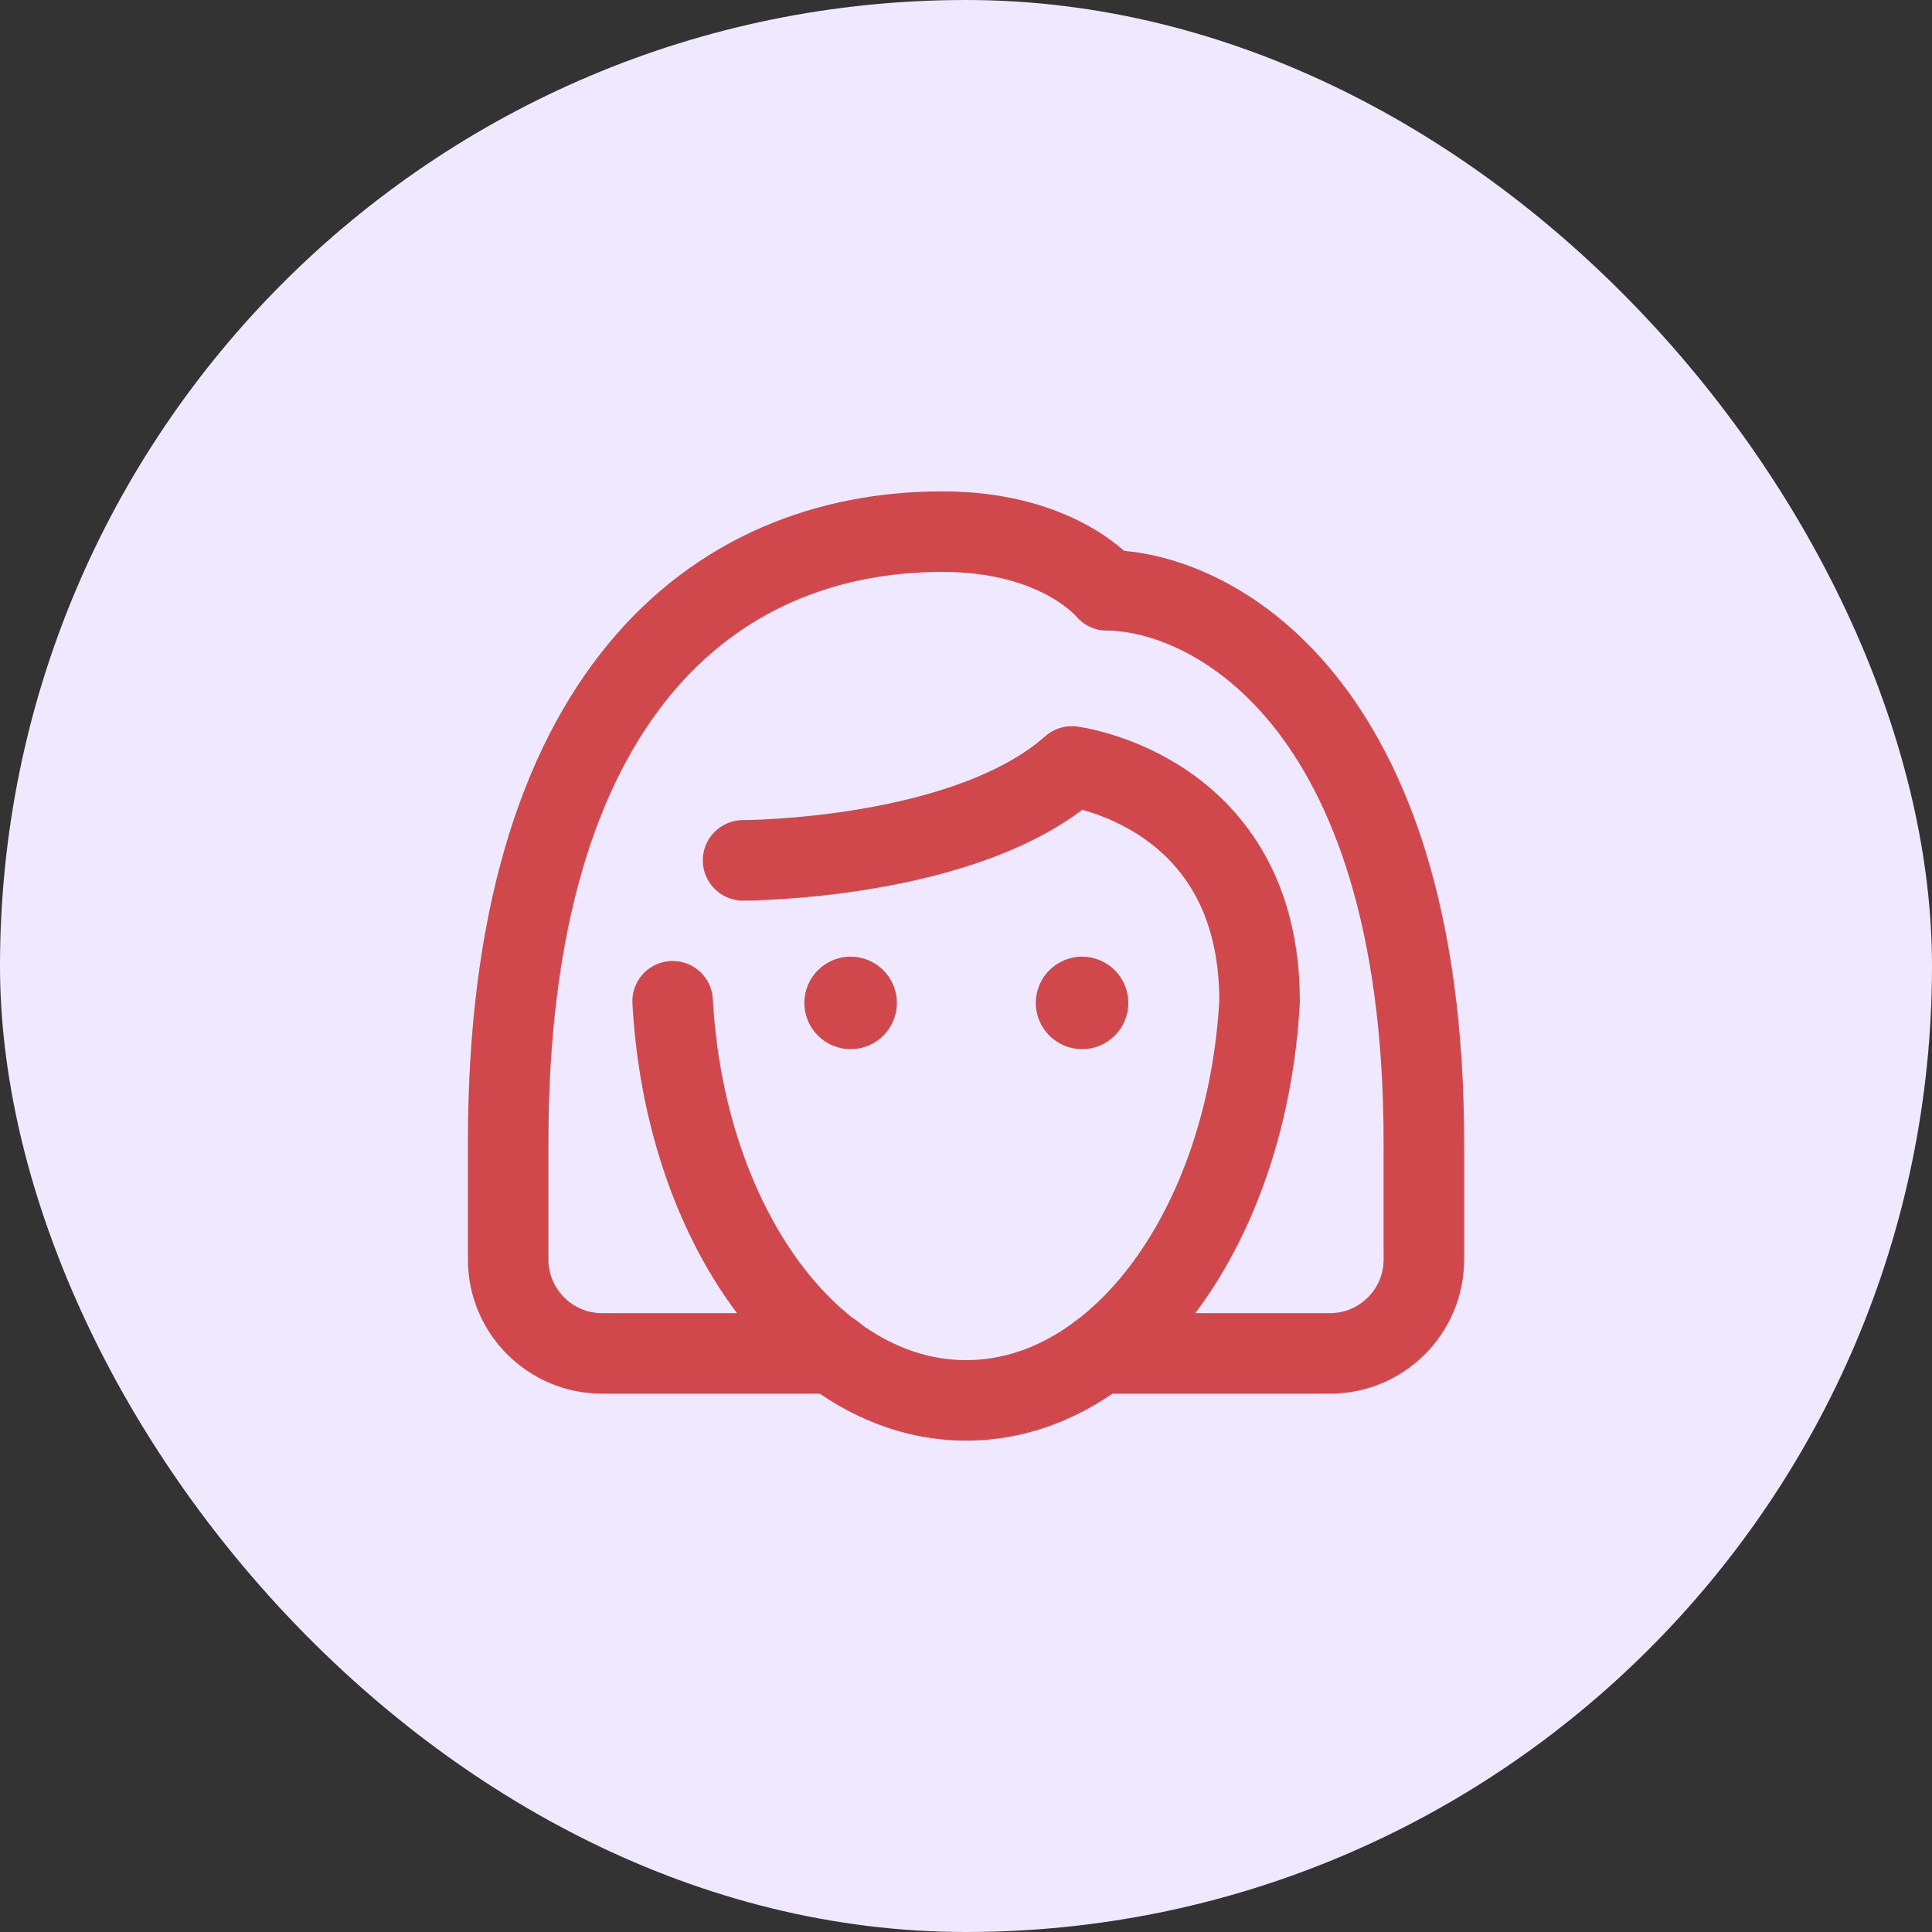 <svg width="48" height="48" viewBox="0 0 48 48" fill="none" xmlns="http://www.w3.org/2000/svg">
<rect x="0" y="0" width="48" height="48" fill="#333333" stroke="none"/>
<rect width="48" height="48" rx="24" fill="#EFE8FF"/>
<path d="M18.461 21.375C18.461 21.375 24.003 21.375 26.628 19.042C26.628 19.042 31.294 19.625 31.294 24.875C30.99 30.423 27.85 34.792 24.003 34.792C20.155 34.792 17.015 30.423 16.711 24.875" stroke="#d1484c" stroke-width="2" stroke-miterlimit="10" stroke-linecap="round" stroke-linejoin="round"/>
<path d="M27.314 33.625H33.042C34.33 33.625 35.375 32.58 35.375 31.292V28.375C35.375 17.292 29.993 14.667 27.5 14.667C27.5 14.667 26.333 13.208 23.417 13.208C17.715 13.208 12.625 17.292 12.625 28.375V31.292C12.625 32.58 13.67 33.625 14.958 33.625H20.703" stroke="#d1484c" stroke-width="2" stroke-miterlimit="10" stroke-linecap="round" stroke-linejoin="round"/>
<path d="M21.133 26.065C21.768 26.065 22.282 25.551 22.282 24.917C22.282 24.282 21.768 23.768 21.133 23.768C20.499 23.768 19.984 24.282 19.984 24.917C19.984 25.551 20.499 26.065 21.133 26.065Z" fill="#d1484c"/>
<path d="M26.883 26.065C27.518 26.065 28.032 25.551 28.032 24.917C28.032 24.282 27.518 23.768 26.883 23.768C26.249 23.768 25.734 24.282 25.734 24.917C25.734 25.551 26.249 26.065 26.883 26.065Z" fill="#d1484c"/>
</svg>
